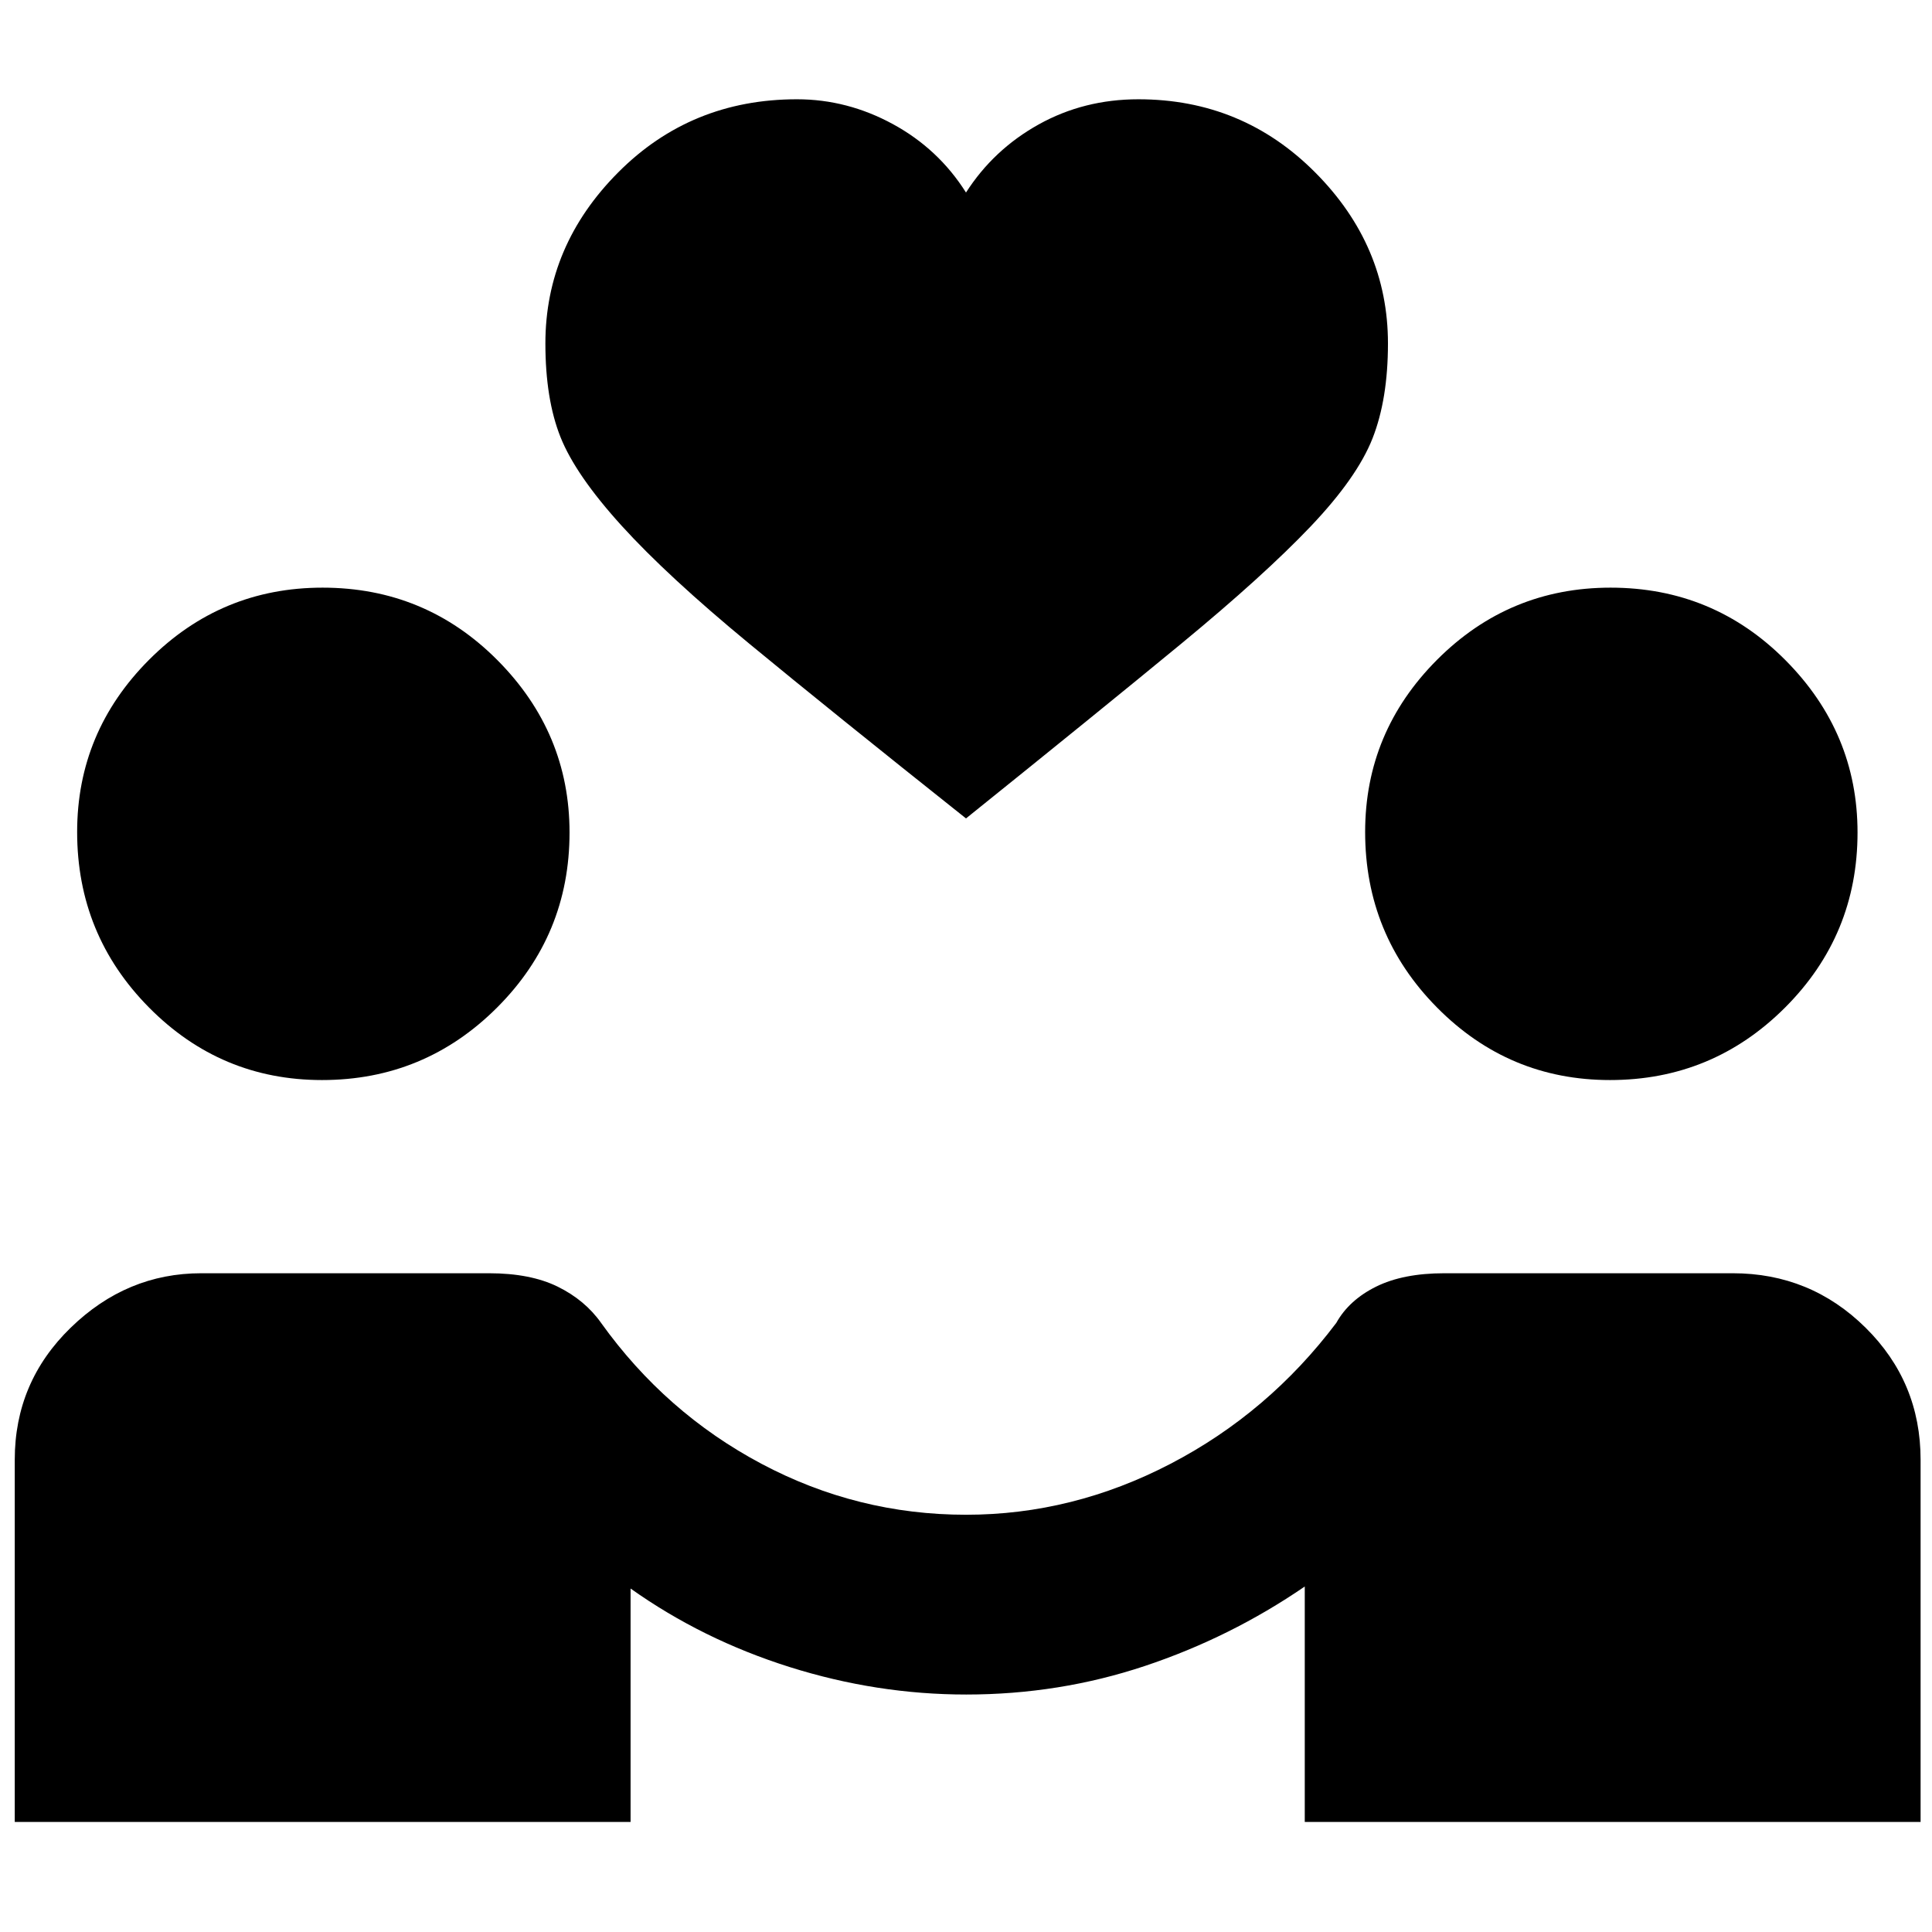 <svg xmlns="http://www.w3.org/2000/svg" height="40" viewBox="0 -960 960 960" width="40"><path d="M7.33-54.67v-180q0-38.6 27.82-65.63 27.82-27.03 64.85-27.03h143q20.55 0 34.11 6.66 13.56 6.67 21.56 18 32 44.67 79.66 70 47.67 25.34 101.71 25.34 52.96 0 101.63-25.34 48.66-25.33 82.33-70 6.33-11.33 19.76-18 13.43-6.66 33.91-6.66H861q38.6 0 65.97 27.03 27.36 27.03 27.36 65.63v180h-306v-117q-37 25.34-79.5 39.5Q526.33-118 480.14-118q-44.47 0-87.81-13.67-43.33-13.66-79-39v116h-306ZM160-423.33q-50.33 0-86-36.09-35.67-36.08-35.67-87.19 0-49.72 35.75-85.56Q109.83-668 160.28-668q51.05 0 86.89 36.03Q283-595.93 283-546.33q0 51-36.03 87-36.04 36-86.97 36Zm640 0q-50.33 0-86-36.09-35.67-36.08-35.67-87.19 0-49.72 35.75-85.56Q749.83-668 800.28-668q51.05 0 86.89 36.03Q923-595.93 923-546.33q0 51-36.03 87-36.04 36-86.97 36Zm-320-130q-66.67-53-107.5-86.67t-63.67-58.83Q286-724 278.5-742.83q-7.5-18.84-7.5-46.5 0-48.67 36.17-85 36.16-36.34 88.83-36.34 25 0 47.67 12.34 22.66 12.33 36.33 34 13.67-21.34 36.12-33.84 22.46-12.5 49.55-12.5 51.66 0 87.83 36.34 36.17 36.33 36.17 85 0 27.66-7.67 47.16-7.67 19.5-30.83 43.84-23.17 24.33-64 58-40.84 33.66-107.17 87Z"/></svg>